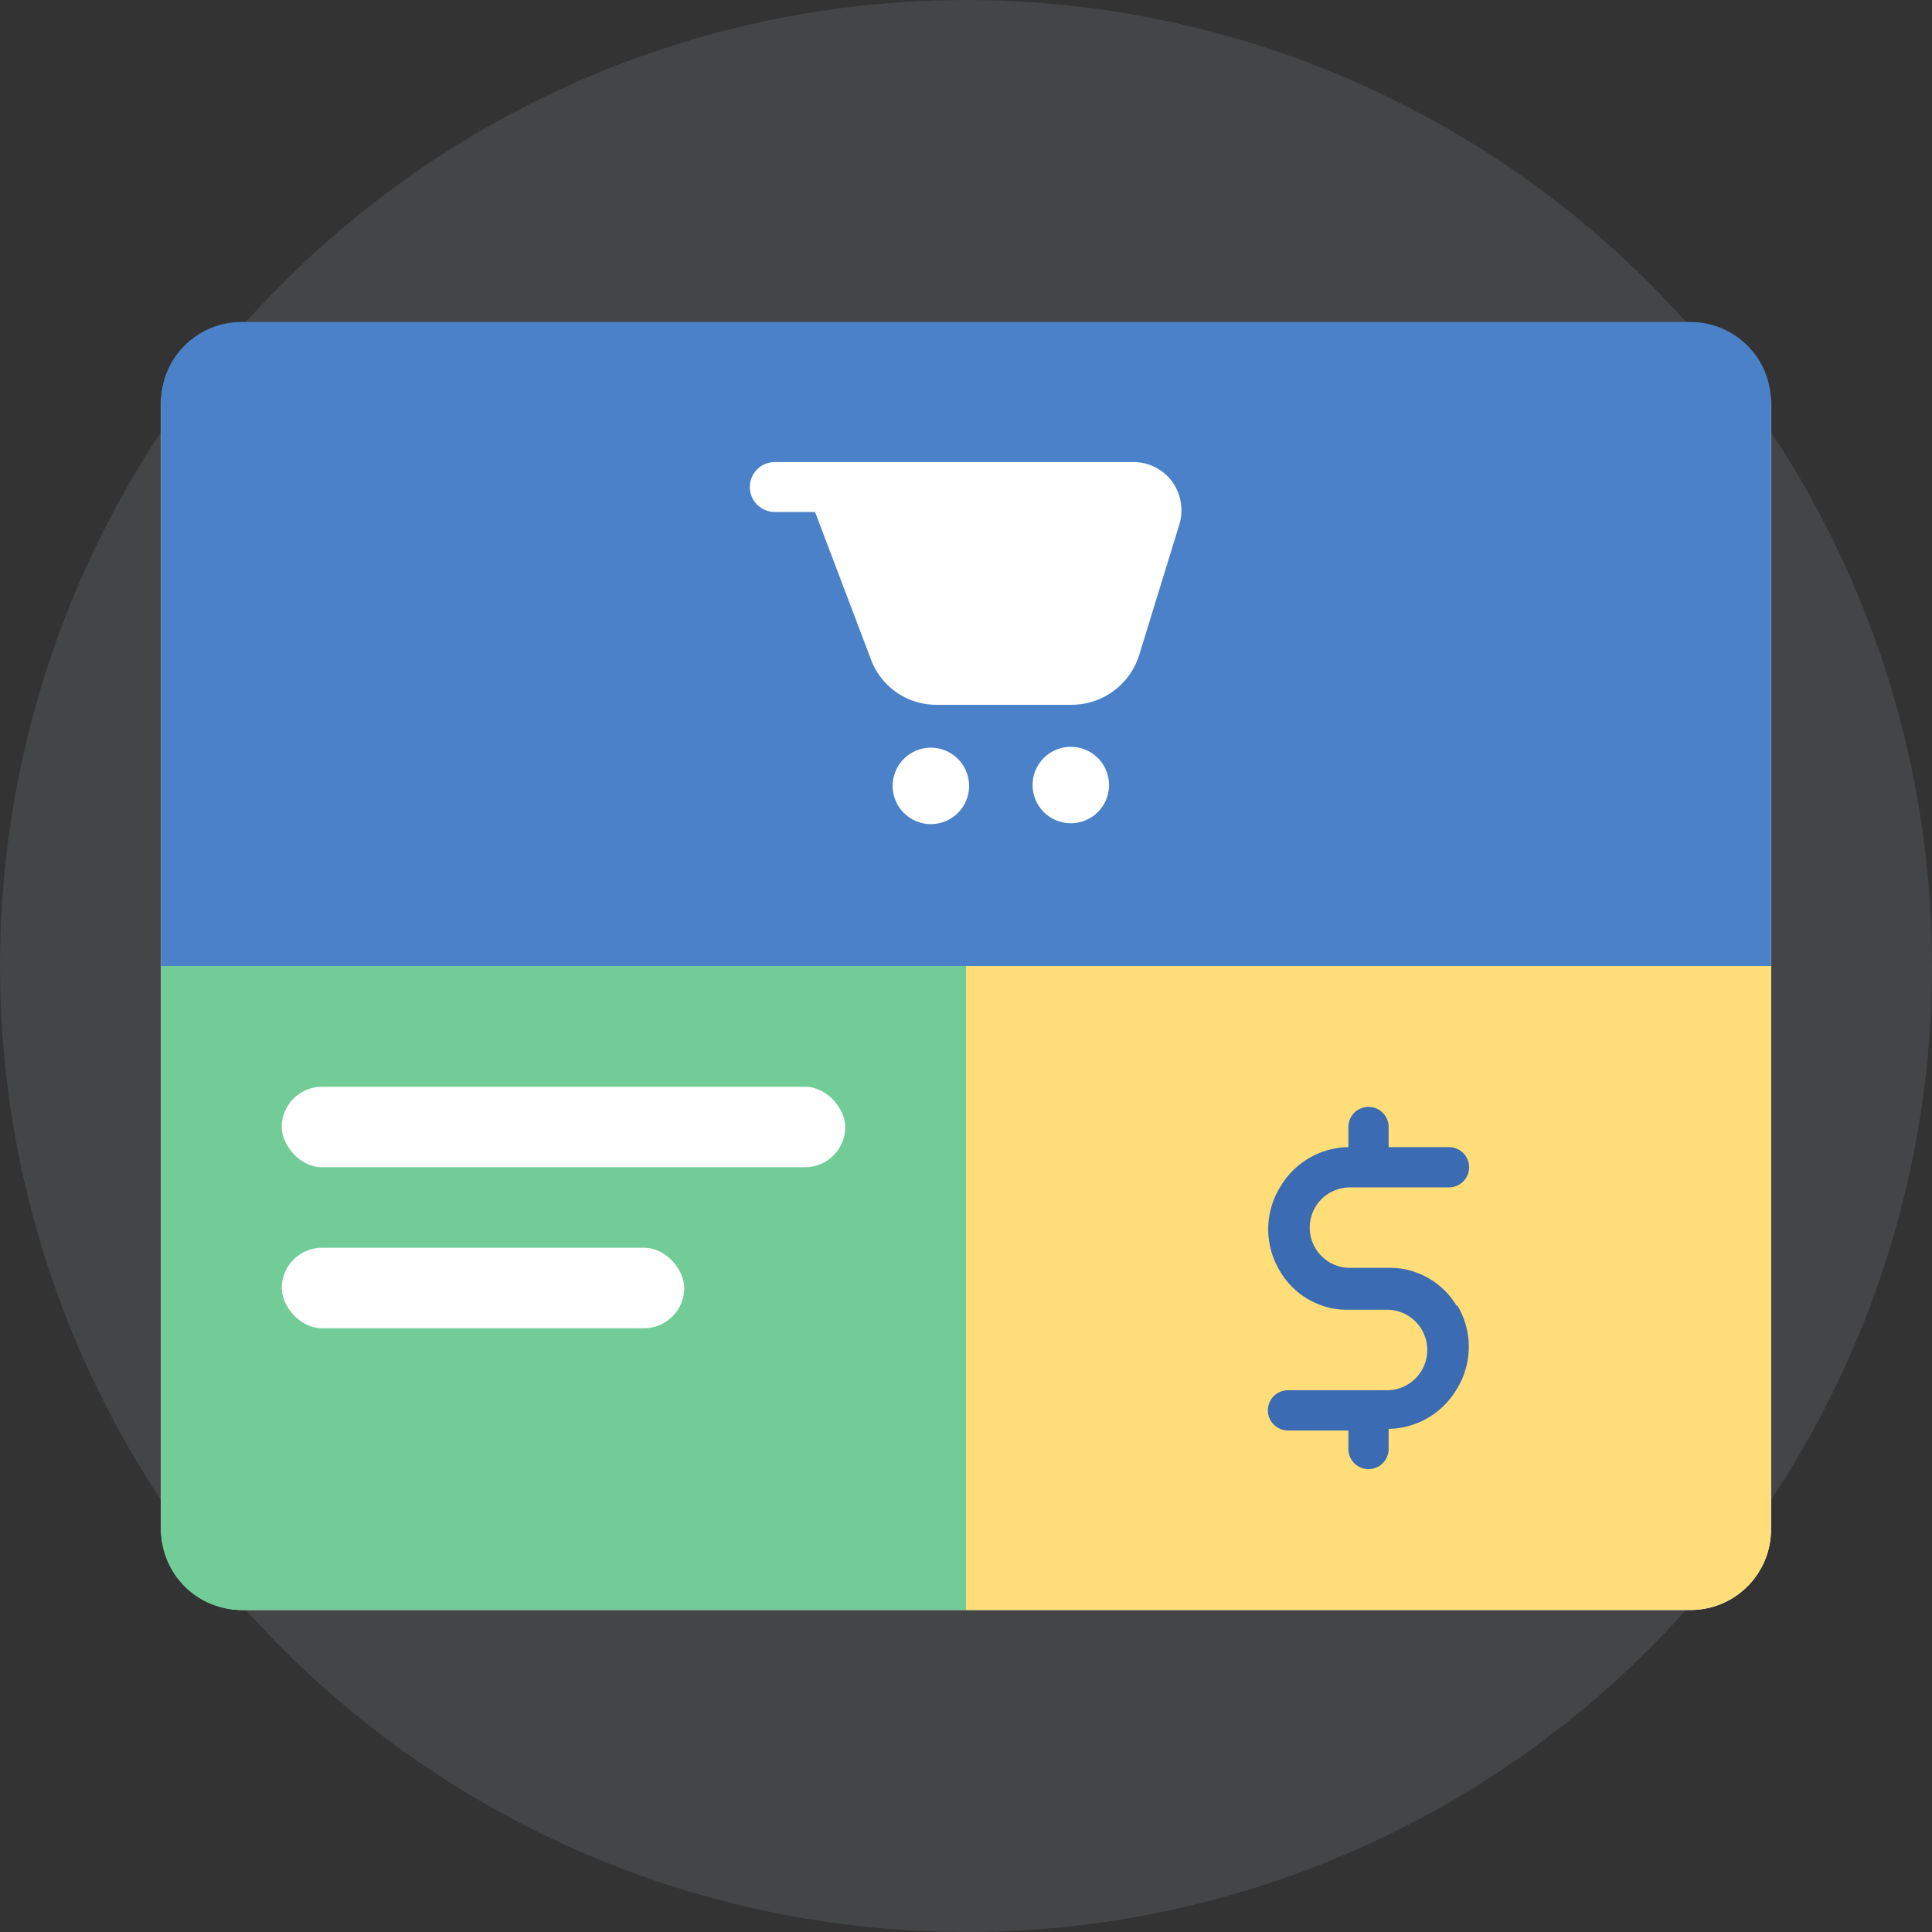 <svg xmlns="http://www.w3.org/2000/svg" viewBox="0 0 48 48"><rect x="0" y="0" width="48" height="48" fill="#333333" stroke="none"/><circle cx="24" cy="24" r="24" fill="#8b8f94" opacity=".2"/><rect width="40" height="31.94" x="4" y="8.06" fill="#fff" rx="2"/><path fill="#4b81c9" d="M6 8h36a2 2 0 0 1 2 2v14H4V10a2 2 0 0 1 2-2z"/><path fill="#72cc98" d="M4 24h20v16H6a2 2 0 0 1-2-2V24z"/><path fill="#ffde7a" d="M24 24h20v14a2 2 0 0 1-2 2H24V24z"/><rect width="10" height="2" x="7" y="31" fill="#fff" rx="1"/><rect width="14" height="2" x="7" y="27" fill="#fff" rx="1"/><path fill="#3b6bb2" d="M36.2 32.46a1.93 1.93 0 0 0-1-.84 1.84 1.84 0 0 0-.66-.12h-1a1 1 0 0 1 0-2H36a.5.5 0 0 0 0-1h-1.5V28a.5.5 0 0 0-1 0v.5a2 2 0 0 0-1.7 1 2 2 0 0 0 0 2.08 1.93 1.93 0 0 0 1 .84 1.84 1.84 0 0 0 .66.12h1a1 1 0 0 1 0 2H32a.5.5 0 0 0 0 1h1.5V36a.5.5 0 0 0 1 0v-.5a2 2 0 0 0 1.7-1 2 2 0 0 0 0-2.08z"/><circle cx="23.13" cy="19.53" r="0.95" fill="#fff" transform="rotate(-61.98 23.125 19.53)"/><circle cx="26.61" cy="19.51" r="0.95" fill="#fff" transform="rotate(-61.98 26.602 19.512)"/><path fill="#fff" d="M29.31 13l-1 3.25a1.76 1.76 0 0 1-1.69 1.26h-3.35a1.73 1.73 0 0 1-1.64-1.15l-1.38-3.64h-1a.62.62 0 0 1 0-1.24h8.91a1.19 1.19 0 0 1 .95.47 1.22 1.22 0 0 1 .2 1.05z"/></svg>
